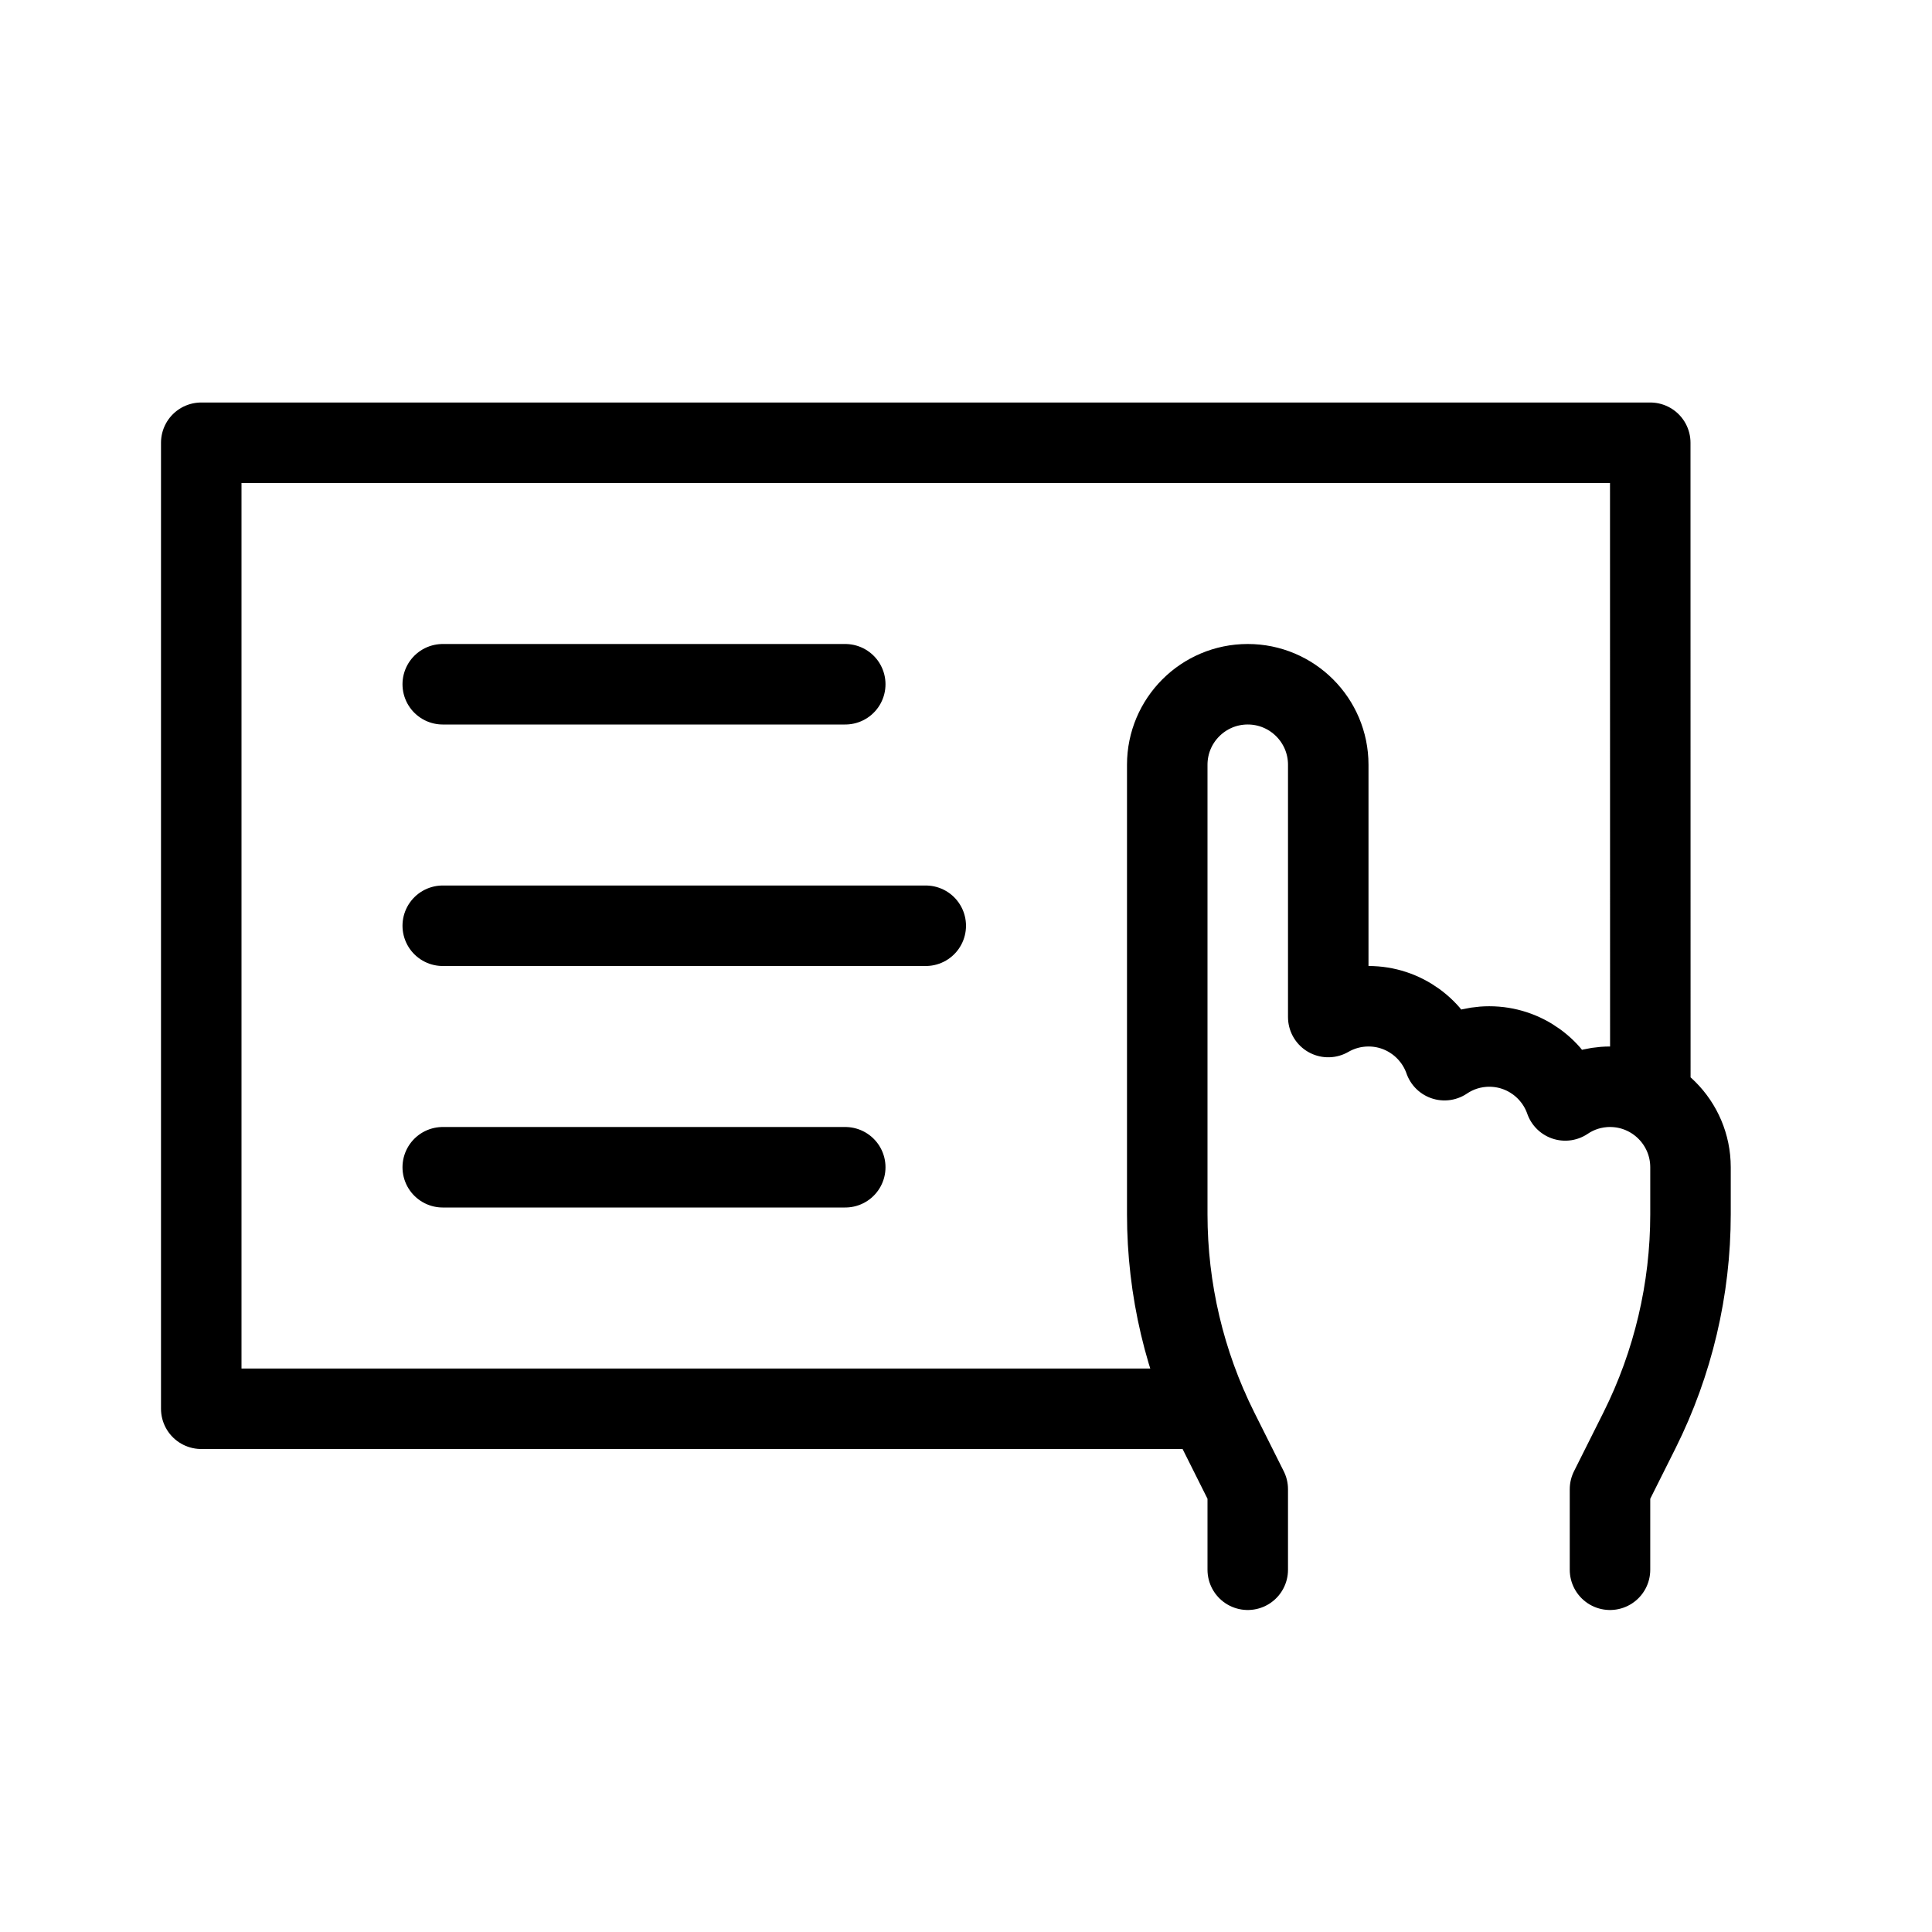 <svg height="24" viewBox="0 0 24 24" width="24" xmlns="http://www.w3.org/2000/svg"><path d="m15.5 19.5v-1l-.367-.733c-.417-.833-.633-1.752-.633-2.683v-5.584c0-.552.448-1 1-1s1 .448 1 1l-0 3.134c.147-.085.318-.134.5-.134.436 0 .808.28.944.67.158-.107.35-.17.556-.17.436 0 .808.28.944.67.158-.107.35-.17.556-.17.552 0 1 .448 1 1v.584c0 .931-.217 1.85-.633 2.683l-.367.733v1m-14.5-11h5m-5 3h6m-6 3h5m4.509 3h-12.509v-12h18l.001 8.134" fill="none" stroke="#000" stroke-linecap="round" stroke-linejoin="round"/></svg>